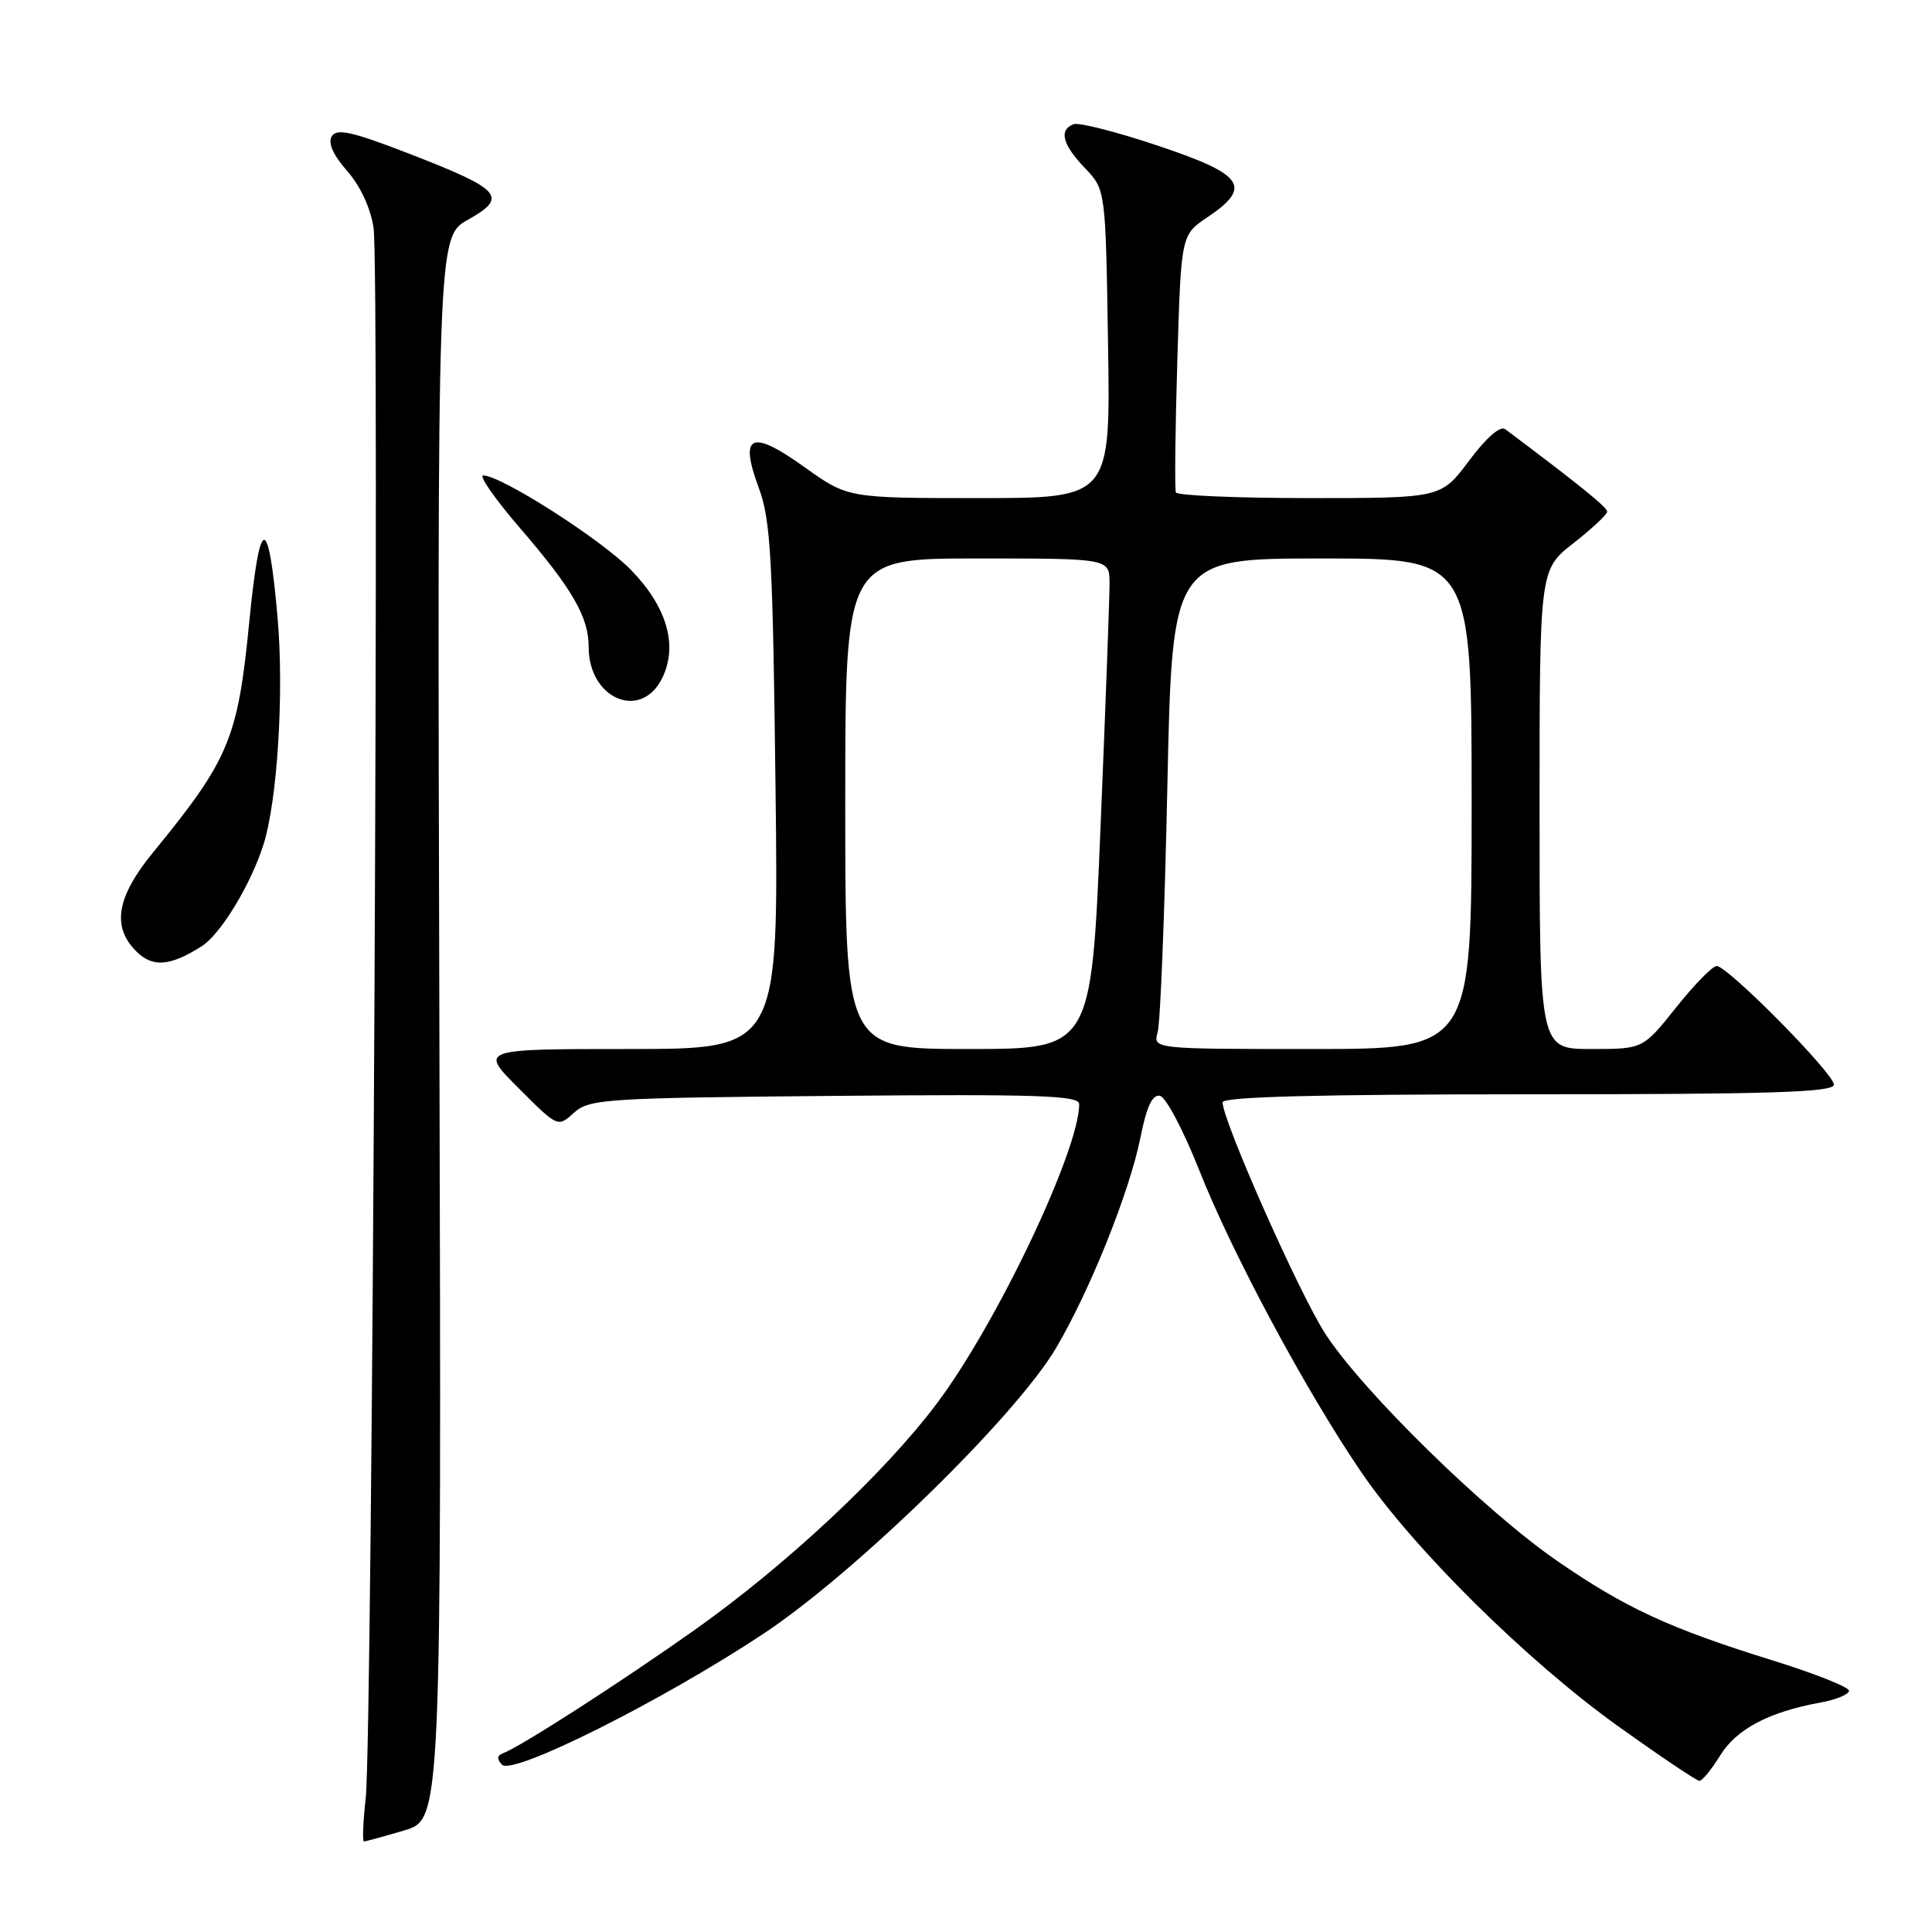 <?xml version="1.0" encoding="UTF-8" standalone="no"?>
<!DOCTYPE svg PUBLIC "-//W3C//DTD SVG 1.1//EN" "http://www.w3.org/Graphics/SVG/1.1/DTD/svg11.dtd" >
<svg xmlns="http://www.w3.org/2000/svg" xmlns:xlink="http://www.w3.org/1999/xlink" version="1.1" viewBox="0 0 256 256">
 <g >
 <path fill="currentColor"
d=" M 53.57 242.54 C 58.50 241.07 58.50 241.07 58.22 136.24 C 57.94 31.40 57.94 31.40 62.02 29.11 C 67.36 26.11 66.48 25.12 54.31 20.40 C 46.72 17.46 44.63 16.98 43.97 18.05 C 43.42 18.93 44.12 20.51 46.00 22.65 C 47.75 24.65 49.11 27.58 49.50 30.21 C 50.31 35.65 49.34 230.51 48.46 238.25 C 48.11 241.41 48.00 244.00 48.23 244.00 C 48.45 244.00 50.86 243.34 53.57 242.54 Z  M 227.94 232.60 C 230.10 229.10 234.41 226.83 241.25 225.59 C 243.31 225.22 245.00 224.51 245.00 224.03 C 245.00 223.55 240.44 221.74 234.87 220.01 C 221.22 215.77 215.36 213.06 206.29 206.80 C 196.69 200.16 180.54 184.34 175.61 176.73 C 172.17 171.43 162.00 148.50 162.00 146.06 C 162.00 145.33 174.71 145.00 202.50 145.00 C 234.66 145.00 243.00 144.74 243.00 143.72 C 243.00 142.24 228.93 128.00 227.47 128.00 C 226.92 128.00 224.50 130.47 222.09 133.50 C 217.70 139.00 217.70 139.00 210.85 139.00 C 204.00 139.00 204.00 139.00 204.00 107.25 C 204.00 75.49 204.00 75.49 208.46 72.00 C 210.92 70.07 212.94 68.19 212.96 67.81 C 212.99 67.24 209.42 64.35 199.44 56.86 C 198.79 56.38 196.93 58.01 194.67 61.03 C 190.96 66.00 190.96 66.00 173.54 66.00 C 163.96 66.00 155.98 65.66 155.81 65.25 C 155.64 64.84 155.72 56.99 156.00 47.82 C 156.50 31.13 156.50 31.13 160.00 28.78 C 165.97 24.76 164.85 23.13 153.50 19.33 C 148.00 17.48 142.94 16.19 142.25 16.46 C 140.27 17.22 140.78 19.16 143.75 22.26 C 146.50 25.13 146.50 25.13 146.82 45.56 C 147.15 66.00 147.15 66.00 129.74 66.00 C 112.33 66.00 112.33 66.00 106.58 61.88 C 99.51 56.82 97.91 57.56 100.55 64.67 C 102.12 68.88 102.40 73.96 102.76 104.25 C 103.18 139.00 103.18 139.00 83.35 139.00 C 63.52 139.00 63.52 139.00 68.72 144.19 C 73.91 149.39 73.91 149.39 76.06 147.44 C 78.08 145.62 80.14 145.48 110.60 145.21 C 137.56 144.97 143.00 145.15 143.00 146.30 C 143.00 152.44 132.02 175.52 124.09 186.03 C 117.11 195.29 104.22 207.34 92.11 215.93 C 82.22 222.93 68.97 231.46 66.60 232.34 C 65.86 232.62 65.83 233.10 66.51 233.83 C 67.89 235.31 87.69 225.40 101.13 216.50 C 113.38 208.38 134.56 187.70 139.92 178.64 C 144.44 170.98 149.68 157.90 151.12 150.70 C 151.94 146.61 152.70 144.99 153.70 145.20 C 154.49 145.37 156.81 149.78 158.88 155.00 C 163.22 166.00 172.98 184.20 180.33 195.00 C 187.24 205.17 202.37 220.13 214.50 228.80 C 220.00 232.73 224.80 235.96 225.17 235.97 C 225.54 235.99 226.78 234.47 227.94 232.60 Z  M 26.70 125.40 C 29.22 123.82 33.24 117.21 34.92 111.88 C 36.76 106.07 37.65 91.74 36.78 81.82 C 35.55 67.87 34.43 68.10 33.01 82.59 C 31.51 97.88 30.34 100.67 20.25 112.99 C 15.45 118.86 14.79 122.79 18.05 126.05 C 20.22 128.22 22.50 128.05 26.70 125.40 Z  M 87.79 89.76 C 89.84 85.47 88.35 80.39 83.62 75.53 C 79.70 71.50 66.41 63.00 64.03 63.00 C 63.41 63.00 65.61 66.15 68.92 69.99 C 75.86 78.05 78.00 81.76 78.00 85.73 C 78.00 92.67 85.02 95.57 87.79 89.76 Z  M 112.00 106.50 C 112.00 74.00 112.00 74.00 129.50 74.00 C 147.00 74.00 147.00 74.00 147.02 77.25 C 147.03 79.04 146.49 93.66 145.82 109.75 C 144.60 139.00 144.60 139.00 128.30 139.00 C 112.00 139.00 112.00 139.00 112.00 106.50 Z  M 153.40 136.75 C 153.75 135.51 154.33 120.89 154.68 104.25 C 155.32 74.00 155.32 74.00 175.16 74.00 C 195.00 74.00 195.00 74.00 195.00 106.50 C 195.00 139.00 195.00 139.00 173.88 139.00 C 152.77 139.00 152.77 139.00 153.40 136.75 Z "/>
</g>
</svg>